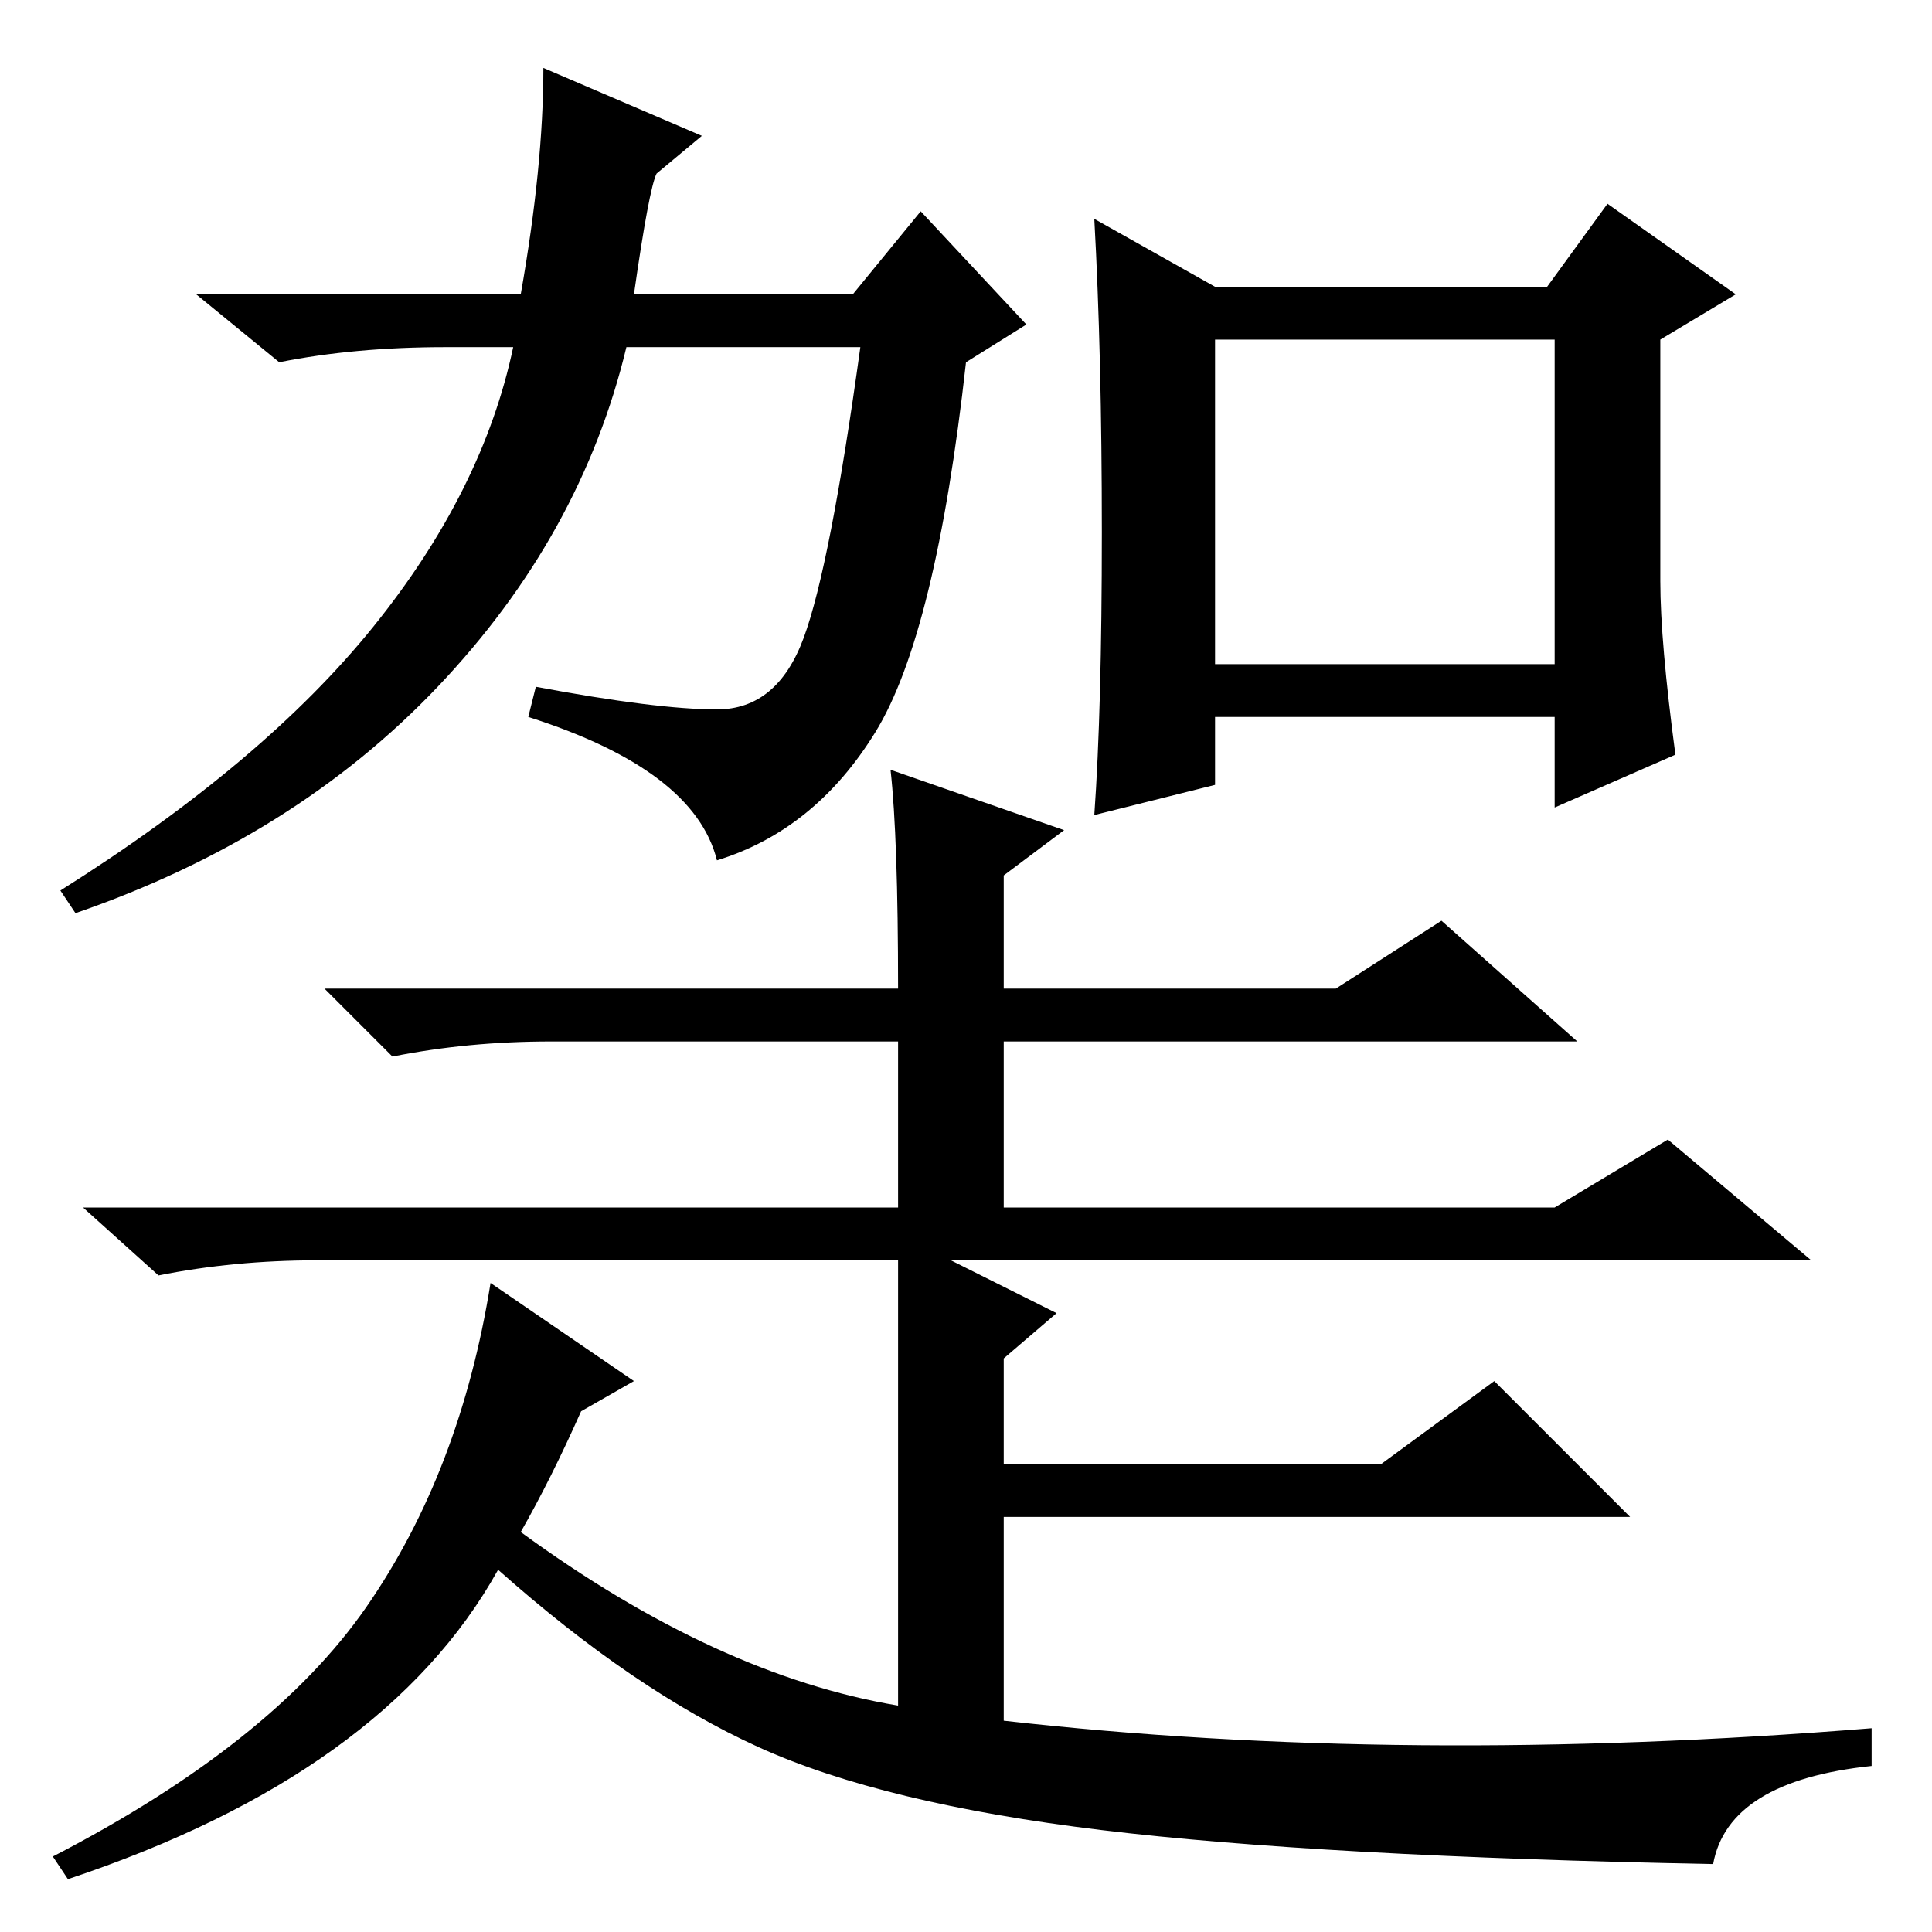 <?xml version="1.0" standalone="no"?>
<!DOCTYPE svg PUBLIC "-//W3C//DTD SVG 1.1//EN" "http://www.w3.org/Graphics/SVG/1.1/DTD/svg11.dtd" >
<svg xmlns="http://www.w3.org/2000/svg" xmlns:xlink="http://www.w3.org/1999/xlink" version="1.1" viewBox="0 -36 256 256">
  <g transform="matrix(1 0 0 -1 0 220)">
   <path fill="currentColor"
d="M95 162q8 0 11.5 9.5t7.5 38.5h-31q-6 -25 -25 -45t-48 -30l-2 3q27 17 41.5 35t18.5 37h-9q-12 0 -22 -2l-11 9h43q3 17 3 30l21 -9l-6 -5q-1 -2 -3 -16h29l9 11l14 -15l-8 -5q-4 -36 -12 -49t-21 -17q-3 12 -25 19l1 4q16 -3 24 -3zM161 168h45v43h-45v-43zM222 156
l-16 -7v12h-45v-9l-16 -4q1 14 1 37.5t-1 41.5l16 -9h44l8 11l17 -12l-10 -6v-32q0 -8 2 -23zM119 125q0 20 -1 29l23 -8l-8 -6v-15h44l14 9l18 -16h-76v-22h73l15 9l19 -16h-114l14 -7l-7 -6v-14h50l15 11l18 -18h-83v-27q53 -6 115 -1v-5q-19 -2 -21 -13q-52 1 -81 4.5
t-45.5 11t-34.5 23.5q-15 -27 -57 -41l-2 3q29 15 41.5 33t16.5 43l19 -13l-7 -4q-4 -9 -8 -16q26 -19 50 -23v52v7h-77q-11 0 -21 -2l-10 9h108v22h-46q-11 0 -21 -2l-9 9h76z" />
  </g>

</svg>
